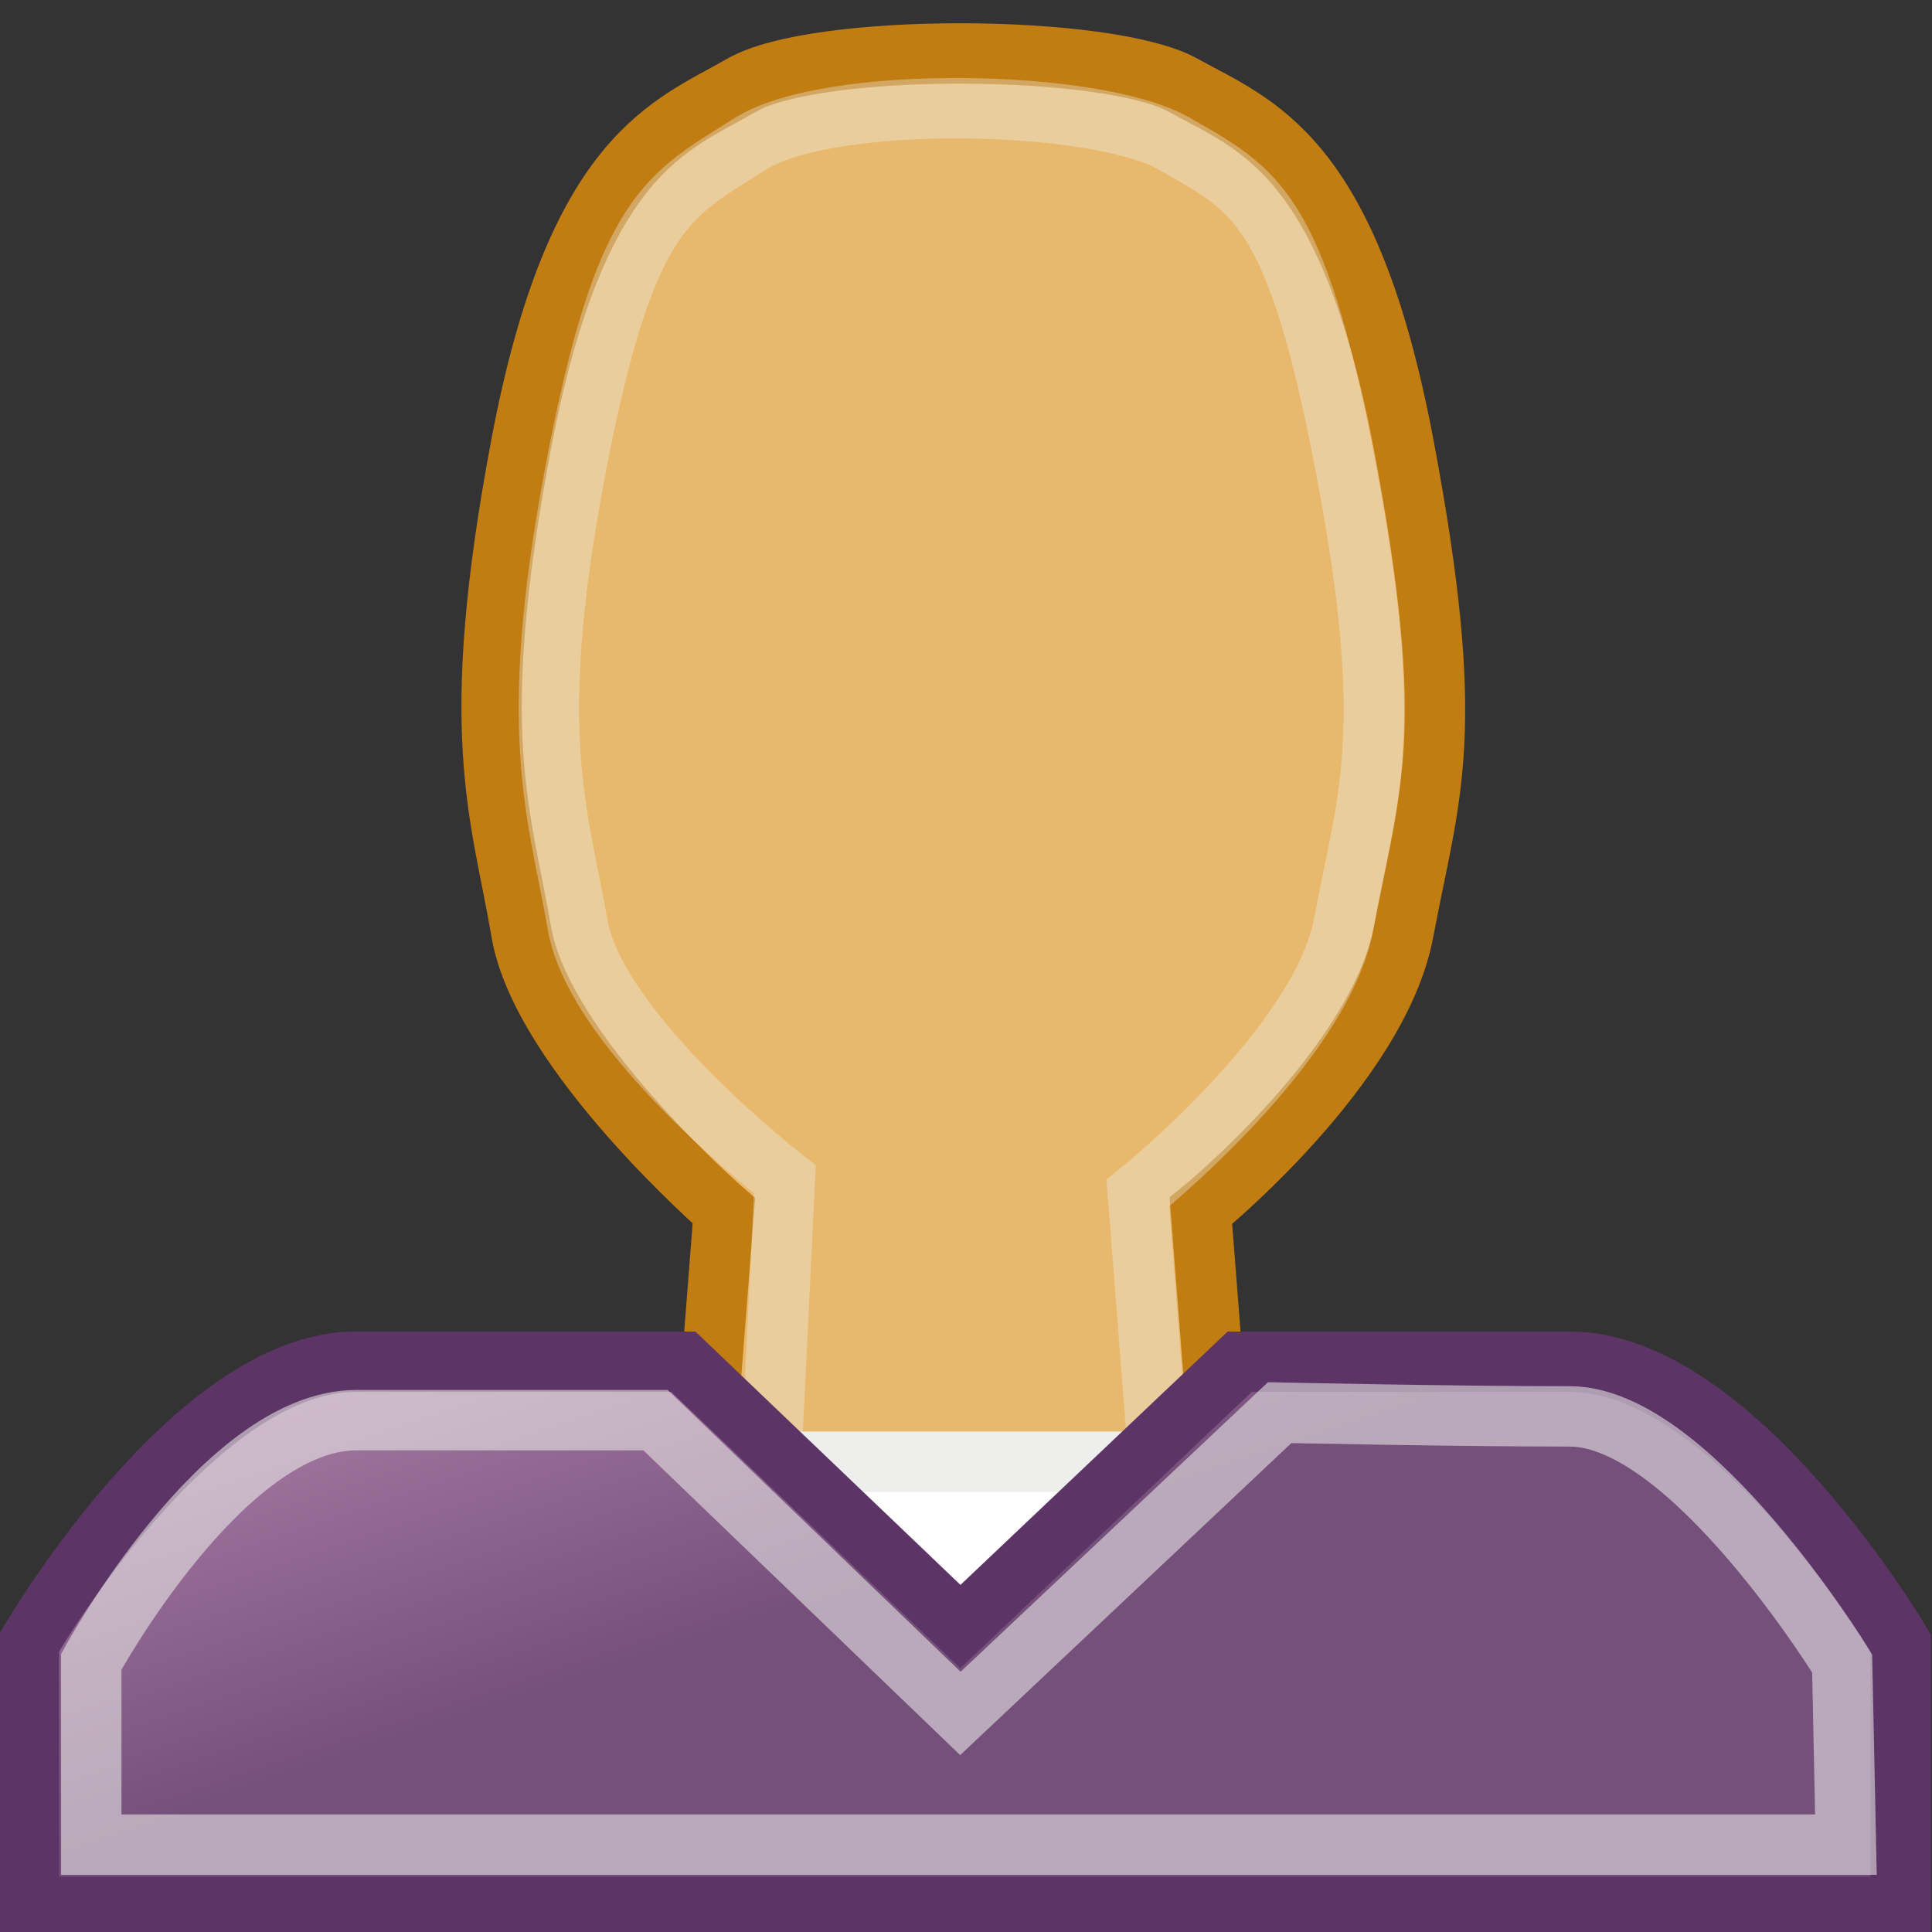 <?xml version="1.0" encoding="UTF-8" standalone="no"?>
<!-- Created with Inkscape (http://www.inkscape.org/) -->
<svg
   xmlns:dc="http://purl.org/dc/elements/1.1/"
   xmlns:cc="http://creativecommons.org/ns#"
   xmlns:rdf="http://www.w3.org/1999/02/22-rdf-syntax-ns#"
   xmlns:svg="http://www.w3.org/2000/svg"
   xmlns="http://www.w3.org/2000/svg"
   xmlns:xlink="http://www.w3.org/1999/xlink"
   xmlns:sodipodi="http://sodipodi.sourceforge.net/DTD/sodipodi-0.dtd"
   xmlns:inkscape="http://www.inkscape.org/namespaces/inkscape"
   width="32"
   height="32"
   id="svg2"
   sodipodi:version="0.32"
   inkscape:version="0.46"
   version="1.0"
   sodipodi:docname="app-preferences-account-user-medium.svg"
   inkscape:output_extension="org.inkscape.output.svg.inkscape"
   inkscape:export-filename="/Users/lse/Sites/BambusONE/System/Icons/tango/medium/apps/preferences-account-user.png"
   inkscape:export-xdpi="90"
   inkscape:export-ydpi="90">
  <rect width="100%" height="100%" fill="#333333" stroke="none"/>
  <defs
     id="defs4">
    <linearGradient
       inkscape:collect="always"
       id="linearGradient3312">
      <stop
         style="stop-color:#ad7fa8;stop-opacity:1;"
         offset="0"
         id="stop3314" />
      <stop
         style="stop-color:#75507b;stop-opacity:1"
         offset="1"
         id="stop3316" />
    </linearGradient>
    <inkscape:perspective
       sodipodi:type="inkscape:persp3d"
       inkscape:vp_x="0 : 526.18109 : 1"
       inkscape:vp_y="0 : 1000 : 0"
       inkscape:vp_z="744.09448 : 526.18109 : 1"
       inkscape:persp3d-origin="372.04724 : 350.78739 : 1"
       id="perspective10" />
    <linearGradient
       inkscape:collect="always"
       xlink:href="#linearGradient3312"
       id="linearGradient3318"
       x1="7.63"
       y1="32.345"
       x2="11.094"
       y2="42.738"
       gradientUnits="userSpaceOnUse"
       gradientTransform="matrix(0.658,0,0,0.658,0.165,0.509)" />
  </defs>
  <sodipodi:namedview
     id="base"
     pagecolor="#ffffff"
     bordercolor="#666666"
     borderopacity="1.0"
     inkscape:pageopacity="0.0"
     inkscape:pageshadow="2"
     inkscape:zoom="16.083333"
     inkscape:cx="24"
     inkscape:cy="9.7552786"
     inkscape:document-units="px"
     inkscape:current-layer="layer1"
     showgrid="true"
     inkscape:window-width="1280"
     inkscape:window-height="955"
     inkscape:window-x="316"
     inkscape:window-y="22">
    <inkscape:grid
       type="xygrid"
       id="grid2383"
       visible="true"
       enabled="true" />
  </sodipodi:namedview>
  <g
     inkscape:label="Ebene 1"
     inkscape:groupmode="layer"
     id="layer1">
    <path
       style="fill:#e9b96e;fill-rule:evenodd;stroke:#c17d11;stroke-width:1px;stroke-linecap:butt;stroke-linejoin:miter;stroke-opacity:1"
       d="M 8.634,7.35 C 7.721,12.177 8.298,13.455 8.634,15.435 C 8.973,17.432 11.99,20.055 11.99,20.055 L 11.332,28.509 C 11.332,28.509 20.548,28.509 20.548,28.509 L 19.89,20.055 C 19.89,20.055 22.825,17.672 23.246,15.435 C 23.685,13.099 24.159,12.177 23.246,7.35 C 22.332,2.524 20.795,2.078 19.593,1.41 C 18.358,0.724 13.523,0.697 12.287,1.41 C 11.116,2.087 9.548,2.524 8.634,7.35 z"
       id="path3323"
       sodipodi:nodetypes="czcccczzzzz" />
    <path
       style="opacity:0.379;fill:#e9b96e;fill-rule:evenodd;stroke:#eeeeec;stroke-width:1px;stroke-linecap:butt;stroke-linejoin:miter;stroke-opacity:1"
       d="M 9.523,7.829 C 8.695,12.207 9.259,13.508 9.564,15.304 C 9.871,17.115 13,19.534 13,19.534 L 12.627,27.224 C 12.627,27.224 19.442,27.428 19.442,27.428 L 18.846,19.761 C 18.846,19.761 21.875,17.333 22.257,15.304 C 22.655,13.186 23.126,12.166 22.297,7.788 C 21.469,3.411 20.794,3.154 19.459,2.385 C 18.154,1.633 13.725,1.556 12.424,2.385 C 11.075,3.243 10.351,3.452 9.523,7.829 z"
       id="path3320"
       sodipodi:nodetypes="czcccczzzzz" />
    <rect
       style="opacity:1;fill:#ffffff;fill-opacity:1;fill-rule:evenodd;stroke:#eeeeec;stroke-width:1;stroke-linecap:square;stroke-linejoin:miter;marker:none;marker-start:none;marker-mid:none;marker-end:none;stroke-miterlimit:29.9;stroke-dasharray:none;stroke-dashoffset:0;stroke-opacity:1;visibility:visible;display:inline;overflow:visible;enable-background:accumulate"
       id="rect2538"
       width="7.464"
       height="4.038"
       x="12.177"
       y="24.21" />
    <path
       style="fill:url(#linearGradient3318);fill-opacity:1;fill-rule:evenodd;stroke:#5c3566;stroke-width:1px;stroke-linecap:butt;stroke-linejoin:miter;stroke-opacity:1"
       d="M 11.317,22.554 C 11.317,22.554 8.605,22.554 5.892,22.554 C 3.179,22.554 0.481,27.212 0.481,27.212 L 0.481,31.583 L 31.481,31.583 L 31.481,27.212 C 31.481,27.212 28.733,22.554 26,22.554 C 23.267,22.554 20.534,22.554 20.534,22.554 C 20.534,22.554 15.907,26.941 15.907,26.941 L 11.317,22.554 z"
       id="path2536"
       sodipodi:nodetypes="czcccczccc" />
    <path
       style="opacity:0.561;fill:none;fill-rule:evenodd;stroke:#eeeeec;stroke-width:1px;stroke-linecap:butt;stroke-linejoin:miter;stroke-opacity:1"
       d="M 10.857,23.522 C 10.857,23.522 8.184,23.522 5.906,23.522 C 3.691,23.522 1.512,27.524 1.512,27.524 L 1.512,30.553 L 30.574,30.553 L 30.512,27.553 C 30.512,27.553 28,23.46 26,23.46 C 24.075,23.46 21.195,23.398 21.195,23.398 C 21.195,23.398 15.907,28.38 15.907,28.38 L 10.857,23.522 z"
       id="path3310"
       sodipodi:nodetypes="czcccczccc" />
  </g>
</svg>
